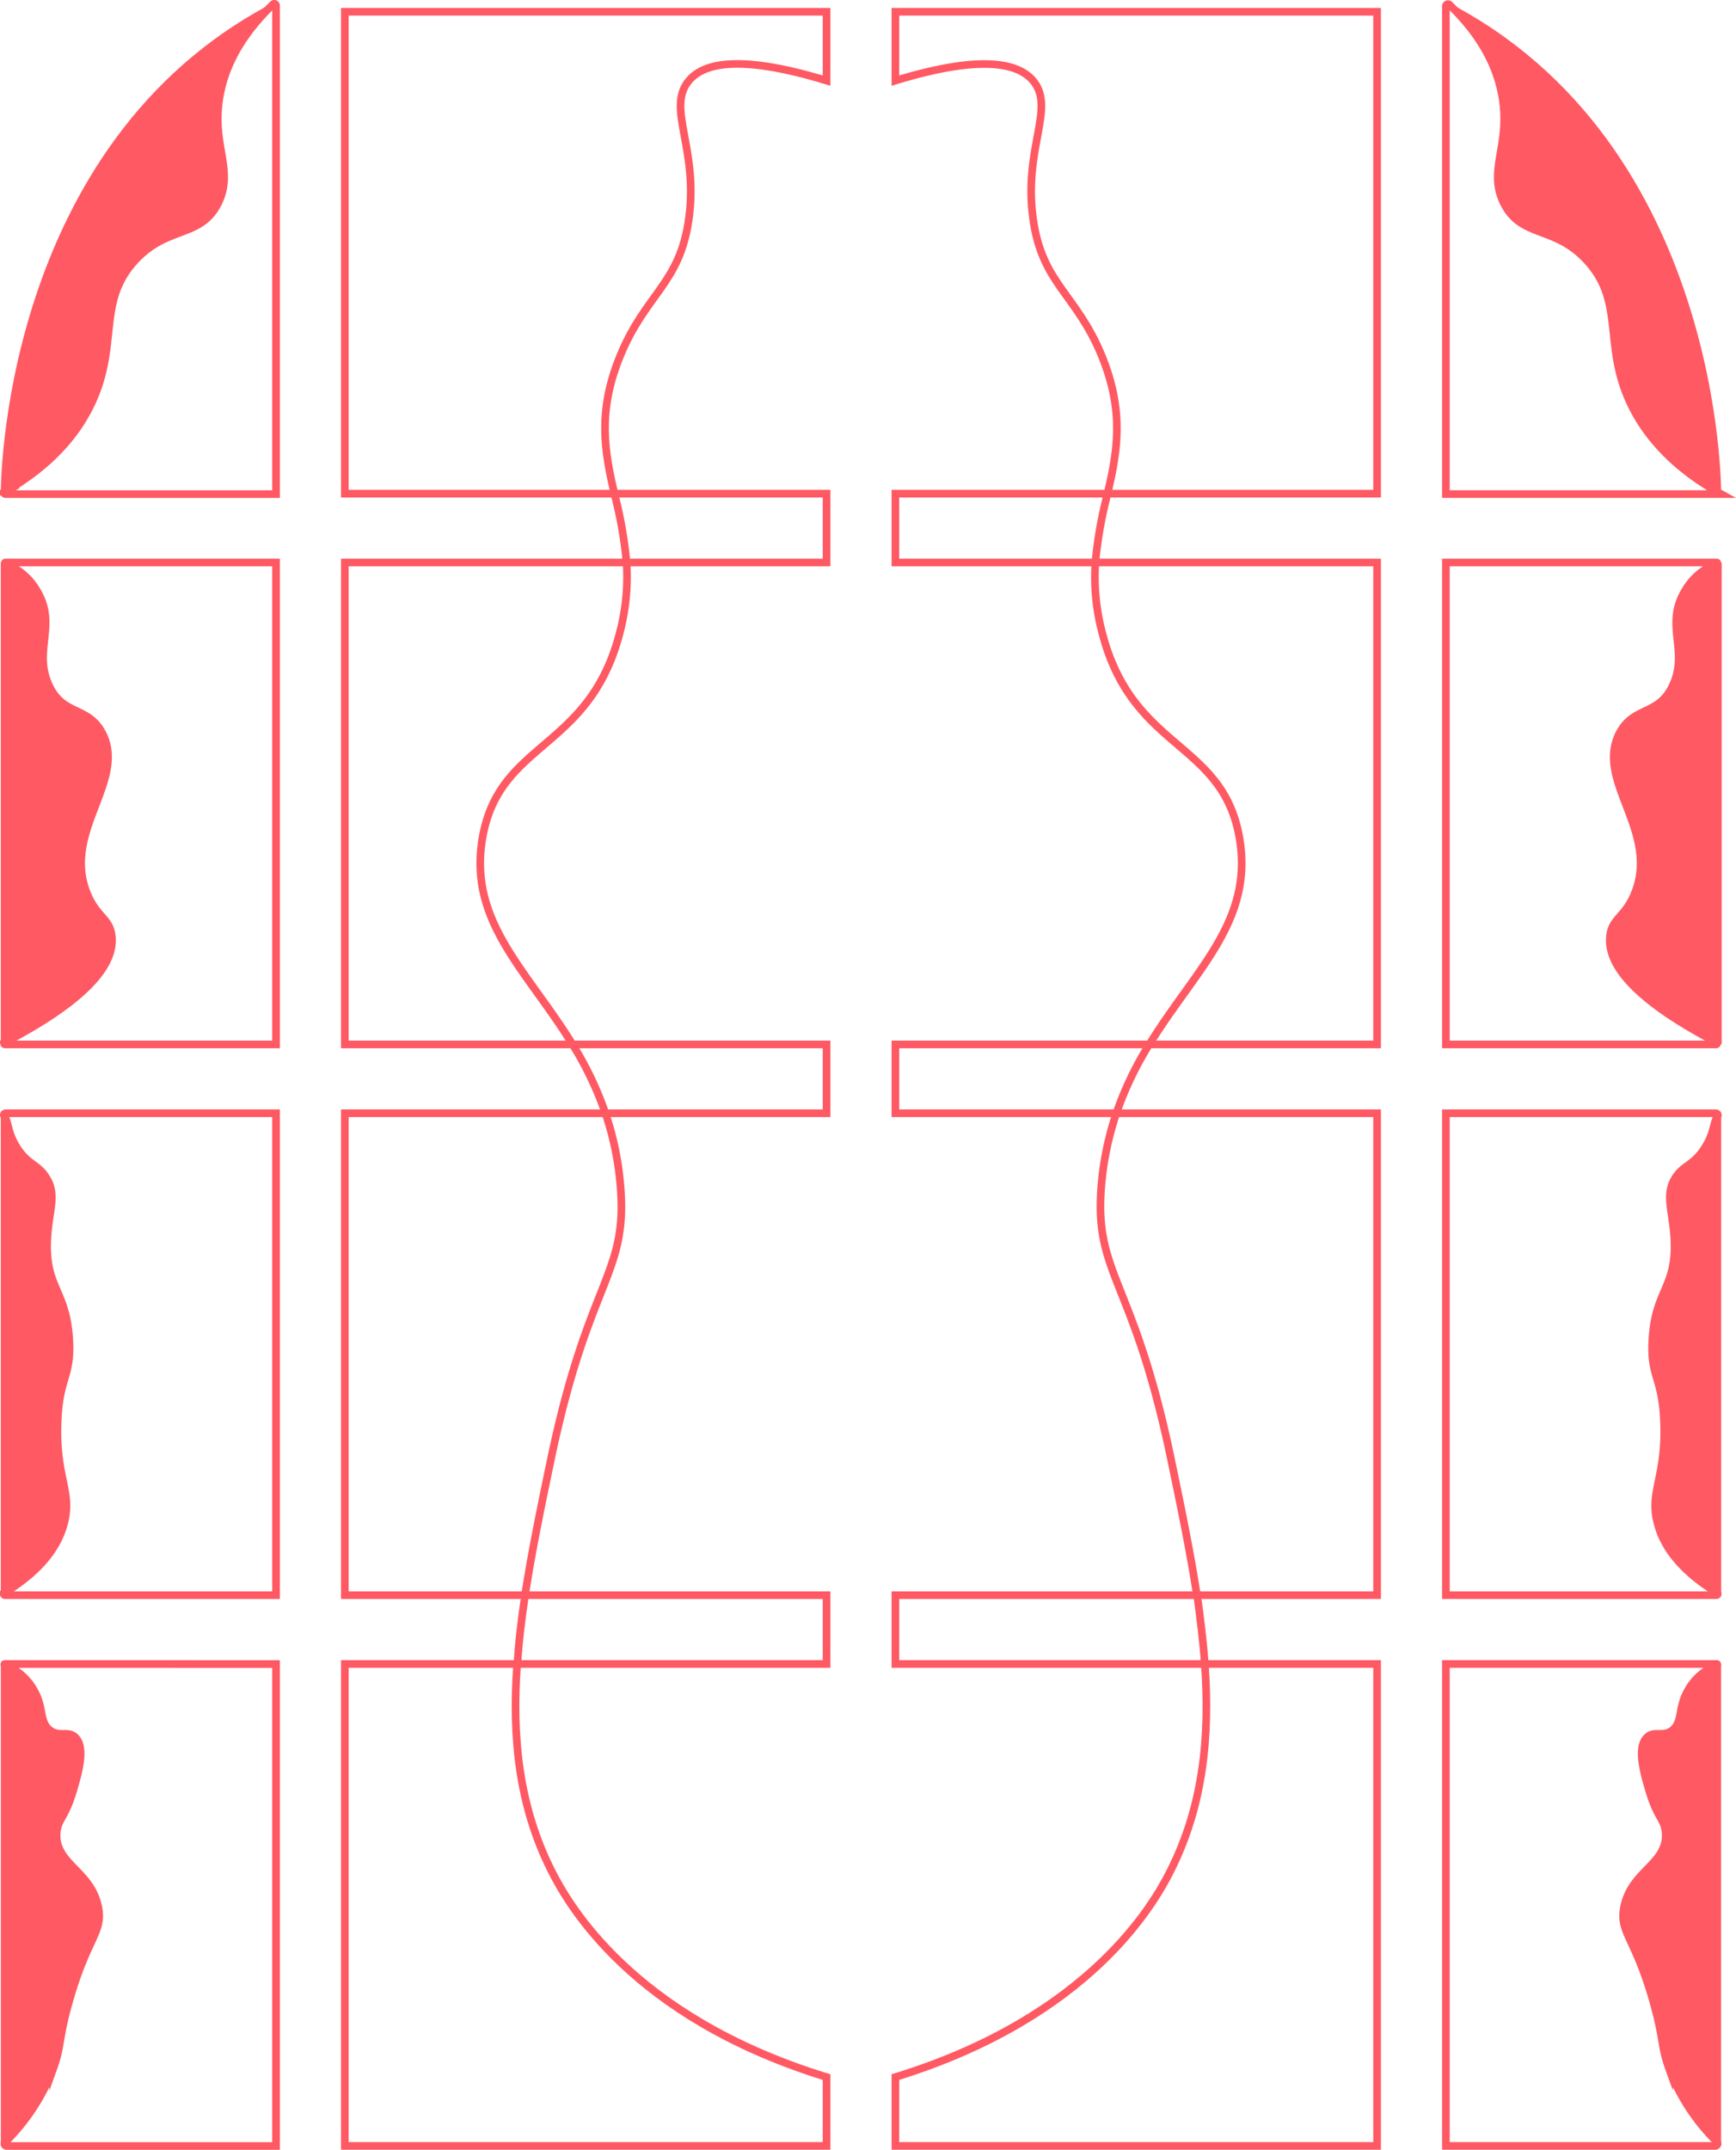 <svg xmlns="http://www.w3.org/2000/svg" viewBox="0 0 227.04 281.05">
    <defs>
        <style>
            .cls-1 {
                fill: none;
                stroke: #ff5964;
                stroke-miterlimit: 10;
            }

            .cls-2 {
                fill: #ff5964;
            }
        </style>
    </defs>
    <g id="Layer_2" data-name="Layer 2">
        <g id="Layer_1-2" data-name="Layer 1">
            <path class="cls-1"
                d="M28.67,13c-.93,6.2,2,9.32-.17,13.62-2.34,4.57-6.64,2.82-10.89,7.49-5.15,5.64-1.78,11.4-6.13,19.57-1.57,2.95-4.56,7-10.83,10.6a.17.17,0,0,0,.08.32H36.1V.74a.23.23,0,0,0-.4-.17C32.15,4,29.41,8.08,28.67,13Z" />
            <path class="cls-1"
                d="M.68,73.54a.08.08,0,0,0,0,.15,8.07,8.07,0,0,1,4.18,3.6C7.5,81.72,4.32,85,6.38,89.54c1.86,4.1,5.1,2.7,7,6.3,3.25,6.25-5.28,12.84-2,20.94,1.26,3.14,3,3.25,3.24,5.62.56,5.18-7.07,10.27-14,13.89a.13.13,0,0,0,.07.25H36.1v-63Z" />
            <path class="cls-1"
                d="M.72,145.54a.22.22,0,0,0-.17.36c.6.74.37,2.14,1.74,4.24S5,152.26,6,153.89c1.57,2.35.29,4.49.17,8.51-.18,6,2.53,6.33,2.89,12.76.28,5-1.33,4.76-1.53,10.9-.24,7.22,1.95,8.93.85,13.1-.63,2.41-2.4,5.78-7.81,9.08a.16.16,0,0,0,.07.3H36.1v-63Z" />
            <path class="cls-1"
                d="M.62,217.54a.06.06,0,0,0,0,.12,7.41,7.41,0,0,1,3.9,3.46c1.26,2.29.58,4,2.05,5.11,1.25.89,2.29,0,3.23.85,1.43,1.29.47,4.61-.17,6.81-1.12,3.85-2,3.79-2.21,5.61-.37,4.2,4.52,5,5.44,9.87.64,3.34-1.51,3.93-3.91,12.6-1.34,4.83-.9,5.46-2,8.51a27,27,0,0,1-6.28,9.57.29.29,0,0,0,.2.5H36.1v-63Z" />
            <path class="cls-1"
                d="M196.53,13c.93,6.2-2,9.32.17,13.62,2.34,4.57,6.64,2.82,10.89,7.49,5.15,5.64,1.78,11.4,6.13,19.57,1.61,3,4.73,7.23,11.38,10.91h-36V.8a.27.27,0,0,1,.45-.19C193.08,4,195.79,8.1,196.53,13Z" />
            <path class="cls-1"
                d="M224.54,73.54a.08.08,0,0,1,0,.15,8,8,0,0,0-4.2,3.6c-2.66,4.43.52,7.75-1.54,12.25-1.86,4.1-5.1,2.7-7,6.3-3.25,6.25,5.28,12.84,2,20.94-1.26,3.14-3,3.25-3.24,5.62-.56,5.17,7,10.25,13.92,13.87a.14.14,0,0,1-.07.27H189.1v-63Z" />
            <path class="cls-1"
                d="M224.42,145.54a.25.25,0,0,1,.2.4c-.56.76-.37,2.14-1.71,4.2-1.45,2.23-2.66,2.12-3.75,3.75-1.56,2.35-.29,4.49-.17,8.51.18,6-2.53,6.33-2.89,12.76-.28,5,1.33,4.76,1.53,10.9.24,7.22-1.95,8.93-.85,13.1.63,2.41,2.39,5.76,7.78,9.06a.17.17,0,0,1-.08.32H189.1v-63Z" />
            <path class="cls-1"
                d="M224.55,217.54a.07.07,0,0,1,0,.13,7.44,7.44,0,0,0-3.87,3.45c-1.26,2.29-.58,4-2,5.11-1.25.89-2.28,0-3.23.85-1.43,1.29-.47,4.61.17,6.81,1.12,3.85,2,3.79,2.21,5.61.37,4.2-4.52,5-5.44,9.87-.64,3.34,1.51,3.93,3.91,12.6,1.34,4.83.9,5.46,2,8.51a26.9,26.9,0,0,0,6.24,9.53.31.31,0,0,1-.23.53H189.1v-63Z" />
            <path class="cls-2"
                d="M11.48,53.63c4.35-8.17,1-13.93,6.13-19.57,4.25-4.67,8.55-2.92,10.89-7.49,2.21-4.3-.76-7.42.17-13.62.77-5,3.69-9.27,7.43-12.77C-.21,18.72.1,64.54.1,64.54,6.75,60.86,9.87,56.67,11.48,53.63Z" />
            <path class="cls-2"
                d="M14.55,122.4c-.26-2.37-2-2.48-3.24-5.62-3.23-8.1,5.3-14.69,2-20.94-1.88-3.6-5.12-2.2-7-6.3C4.32,85,7.5,81.72,4.84,77.29A7.82,7.82,0,0,0,.1,73.54v63C7.11,132.91,15.12,127.7,14.55,122.4Z" />
            <path class="cls-2"
                d="M8.42,199.16c1.1-4.17-1.09-5.88-.85-13.1.2-6.14,1.81-5.94,1.53-10.9-.36-6.43-3.07-6.75-2.89-12.76.12-4,1.4-6.16-.17-8.51-1.08-1.63-2.3-1.52-3.75-3.75-1.63-2.5-1-4-2.19-4.6v63C5.91,205.14,7.77,201.64,8.42,199.16Z" />
            <path class="cls-2"
                d="M6.89,270.48c1.14-3.05.7-3.68,2-8.51,2.4-8.67,4.55-9.26,3.91-12.6-.92-4.83-5.81-5.67-5.44-9.87.16-1.82,1.09-1.76,2.21-5.61.64-2.2,1.6-5.52.17-6.81-.94-.86-2,0-3.23-.85-1.47-1.06-.79-2.82-2-5.11a7,7,0,0,0-4.4-3.58v63A27.06,27.06,0,0,0,6.89,270.48Z" />
            <path class="cls-2"
                d="M213.72,53.63c-4.35-8.17-1-13.93-6.13-19.57-4.25-4.67-8.55-2.92-10.89-7.49-2.21-4.3.76-7.42-.17-13.62-.77-5-3.69-9.27-7.43-12.77,36.31,18.54,36,64.36,36,64.36C218.45,60.86,215.33,56.67,213.72,53.63Z" />
            <path class="cls-2"
                d="M210.65,122.4c.26-2.37,2-2.48,3.24-5.62,3.23-8.1-5.3-14.69-2-20.94,1.88-3.6,5.12-2.2,7-6.3,2.06-4.5-1.12-7.82,1.54-12.25a7.82,7.82,0,0,1,4.74-3.75v63C218.09,132.91,210.08,127.7,210.65,122.4Z" />
            <path class="cls-2"
                d="M216.78,199.16c-1.1-4.17,1.09-5.88.85-13.1-.2-6.14-1.81-5.94-1.53-10.9.36-6.43,3.07-6.75,2.89-12.76-.12-4-1.39-6.16.17-8.51,1.09-1.63,2.3-1.52,3.75-3.75,1.63-2.5,1-4,2.19-4.6v63C219.29,205.14,217.43,201.64,216.78,199.16Z" />
            <path class="cls-2"
                d="M218.31,270.48c-1.14-3.05-.7-3.68-2-8.51-2.4-8.67-4.55-9.26-3.91-12.6.92-4.83,5.81-5.67,5.44-9.87-.16-1.82-1.09-1.76-2.21-5.61-.64-2.2-1.6-5.52-.17-6.81,1-.86,2,0,3.23-.85,1.47-1.06.79-2.82,2-5.11a7,7,0,0,1,4.4-3.58v63A27.06,27.06,0,0,1,218.31,270.48Z" />
            <path class="cls-1"
                d="M108.1,10.54v-9h-63v63H80.35c-1.24-5.38-2.27-10.65.75-18,3.36-8.19,7.83-9.41,9-18,1.26-9.21-3-14.46,0-18C91.81,8.5,96.07,6.87,108.1,10.54Z" />
            <path class="cls-1"
                d="M45.1,136.54H74.88c-6-9.74-13.67-16.08-11.78-27,2.22-12.79,14.06-11.33,18-27a28.34,28.34,0,0,0,.84-9H45.1Z" />
            <path class="cls-1"
                d="M45.1,208.54H68.67c.88-5.76,2.13-11.76,3.43-18,5-23.74,10.16-23.86,9-36a39.49,39.49,0,0,0-1.92-9H45.1Z" />
            <path class="cls-1"
                d="M45.1,280.54h63v-9l-.5-.15c-24.93-7.82-33.24-22.34-35.5-26.85-4.23-8.41-5.16-17.38-4.47-27H45.1Z" />
            <path class="cls-1" d="M108.1,73.54v-9H80.35a54.74,54.74,0,0,1,1.59,9Z" />
            <path class="cls-1" d="M108.1,145.54v-9H74.88a44.38,44.38,0,0,1,4.3,9Z" />
            <path class="cls-1" d="M108.1,217.54v-9H68.67c-.46,3.07-.83,6.07-1,9Z" />
            <path class="cls-1"
                d="M180.1,1.54h-63v9c12-3.67,16.29-2,18,0,3,3.54-1.26,8.79,0,18,1.17,8.59,5.64,9.81,9,18,3,7.35,2,12.62.75,18H180.1Z" />
            <path class="cls-1"
                d="M144.1,82.54c3.94,15.67,15.78,14.21,18,27,1.89,10.92-5.81,17.26-11.78,27H180.1v-63H143.26A28.34,28.34,0,0,0,144.1,82.54Z" />
            <path class="cls-1"
                d="M153.1,190.54c1.3,6.24,2.55,12.24,3.43,18H180.1v-63H146a39.49,39.49,0,0,0-1.92,9C142.94,166.68,148.15,166.8,153.1,190.54Z" />
            <path class="cls-1"
                d="M153.1,244.54c-2.26,4.51-10.57,19-35.5,26.85l-.5.15v9h63v-63H157.57C158.26,227.16,157.33,236.13,153.1,244.54Z" />
            <path class="cls-1" d="M117.1,217.54h40.47c-.21-2.93-.58-5.93-1-9H117.1Z" />
            <path class="cls-1" d="M117.1,64.54v9h26.16a54.74,54.74,0,0,1,1.59-9Z" />
            <path class="cls-1" d="M117.1,145.54H146a44.38,44.38,0,0,1,4.3-9H117.1Z" />
        </g>
    </g>
</svg>